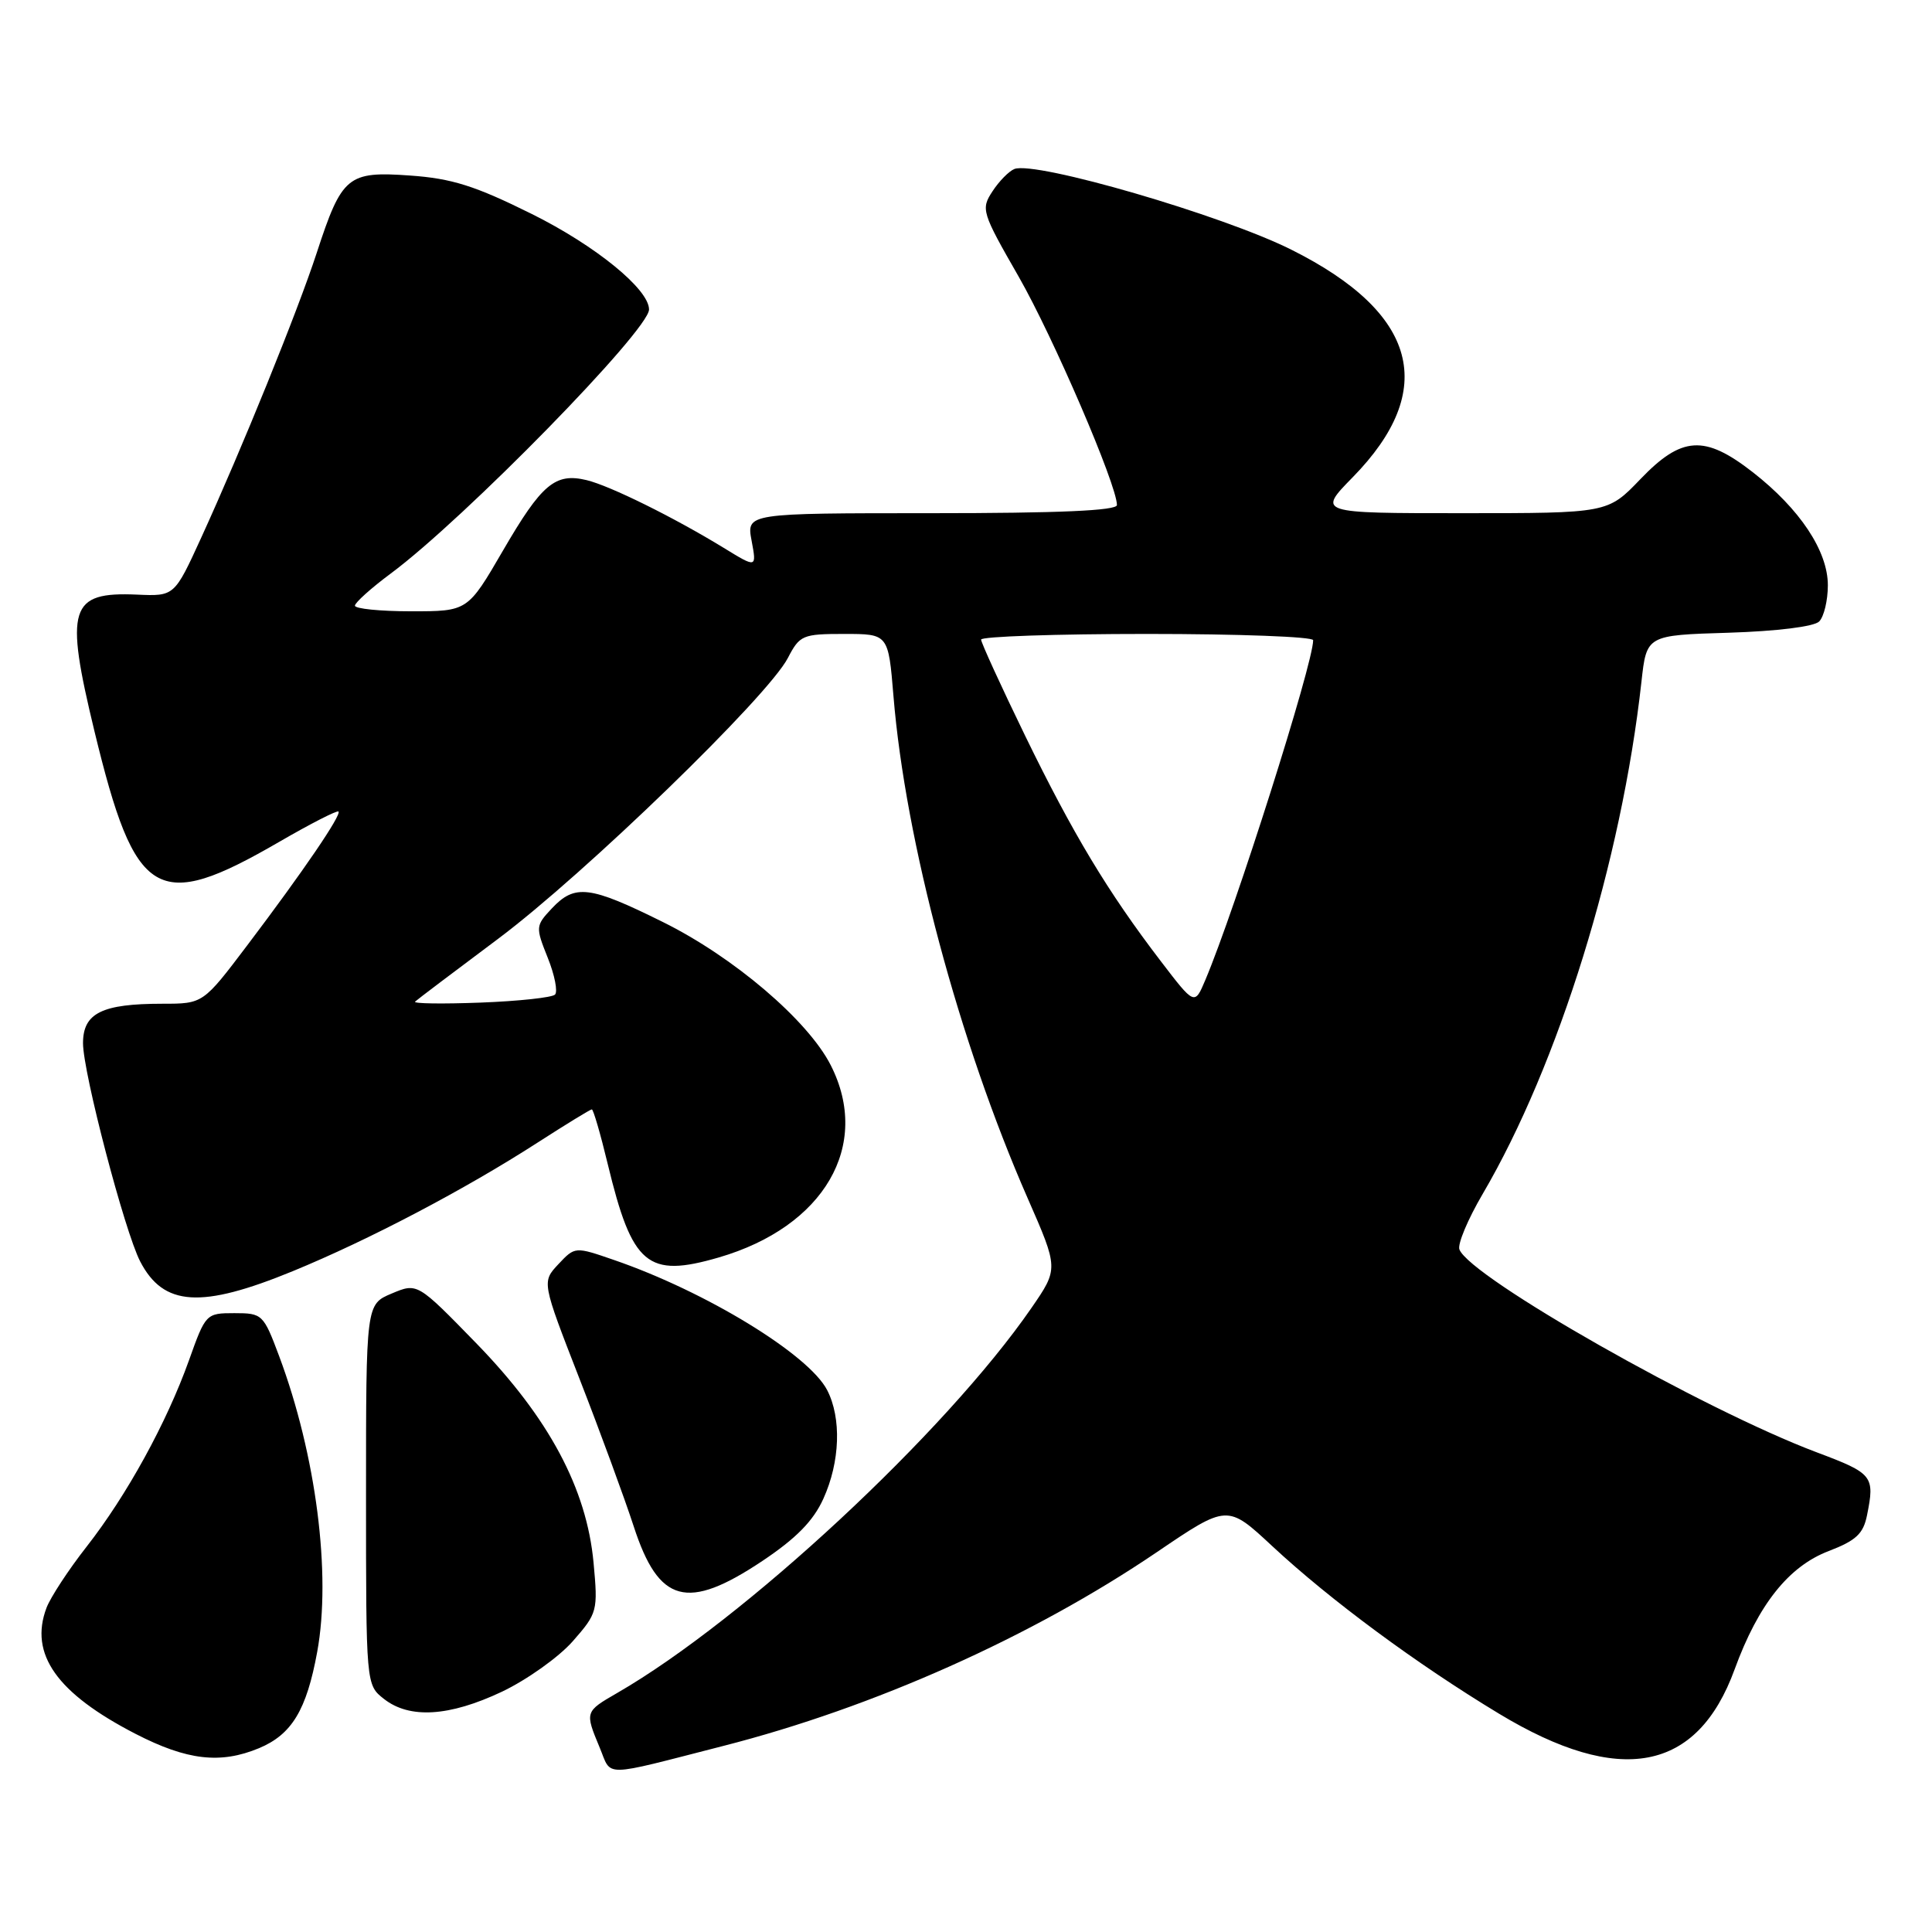 <?xml version="1.0" encoding="UTF-8" standalone="no"?>
<!DOCTYPE svg PUBLIC "-//W3C//DTD SVG 1.1//EN" "http://www.w3.org/Graphics/SVG/1.1/DTD/svg11.dtd" >
<svg xmlns="http://www.w3.org/2000/svg" xmlns:xlink="http://www.w3.org/1999/xlink" version="1.1" viewBox="0 0 256 256">
 <g >
 <path fill="currentColor"
d=" M 95.86 231.34 C 115.78 226.25 136.77 216.87 153.27 205.68 C 162.63 199.33 162.63 199.33 168.57 204.86 C 176.25 212.01 187.74 220.50 198.64 227.08 C 214.63 236.74 224.89 234.81 229.85 221.19 C 232.98 212.61 237.01 207.54 242.32 205.52 C 245.94 204.13 246.90 203.23 247.39 200.78 C 248.44 195.57 248.18 195.24 240.75 192.45 C 225.69 186.79 194.80 169.25 193.38 165.56 C 193.11 164.86 194.50 161.55 196.46 158.21 C 206.54 141.01 214.86 114.14 217.50 90.34 C 218.18 84.17 218.18 84.17 229.04 83.84 C 235.45 83.64 240.38 83.03 241.05 82.35 C 241.68 81.72 242.20 79.56 242.20 77.55 C 242.20 73.01 238.49 67.43 232.24 62.56 C 225.86 57.59 222.83 57.78 217.35 63.50 C 213.03 68.00 213.03 68.00 193.80 68.00 C 174.58 68.00 174.58 68.00 179.23 63.25 C 190.61 51.64 187.87 41.46 171.10 33.08 C 161.97 28.51 137.24 21.31 134.42 22.39 C 133.70 22.67 132.39 24.00 131.51 25.35 C 129.96 27.71 130.08 28.12 134.97 36.64 C 139.55 44.64 148.00 64.26 148.00 66.92 C 148.00 67.66 140.30 68.00 123.45 68.00 C 98.91 68.00 98.91 68.00 99.59 71.64 C 100.27 75.28 100.27 75.28 95.89 72.59 C 89.25 68.53 80.83 64.37 77.73 63.62 C 73.57 62.62 71.78 64.12 66.65 72.95 C 61.97 81.00 61.97 81.00 54.49 81.00 C 50.37 81.00 47.01 80.66 47.03 80.25 C 47.05 79.84 49.18 77.92 51.77 76.00 C 61.55 68.74 86.00 43.74 86.00 41.01 C 86.00 38.32 78.91 32.55 70.48 28.36 C 62.95 24.62 59.88 23.65 54.34 23.26 C 46.07 22.67 45.30 23.30 41.97 33.50 C 39.41 41.32 32.05 59.46 26.66 71.25 C 23.11 79.01 23.11 79.01 18.16 78.79 C 9.20 78.40 8.55 80.50 12.52 96.91 C 17.94 119.27 20.76 120.96 37.00 111.55 C 41.12 109.16 44.66 107.35 44.85 107.53 C 45.29 107.95 40.20 115.43 32.77 125.25 C 26.91 133.00 26.91 133.00 21.52 133.00 C 13.50 133.00 11.00 134.24 11.00 138.23 C 11.00 142.12 16.51 163.15 18.57 167.14 C 21.66 173.11 26.64 173.43 38.81 168.43 C 48.91 164.28 61.64 157.59 71.28 151.37 C 75.01 148.97 78.22 147.00 78.42 147.00 C 78.62 147.00 79.57 150.26 80.53 154.25 C 83.77 167.67 85.78 169.37 95.24 166.62 C 109.22 162.55 115.49 151.77 110.07 141.13 C 107.04 135.19 97.21 126.81 87.83 122.17 C 78.13 117.36 76.18 117.12 73.13 120.36 C 70.96 122.67 70.95 122.83 72.58 126.91 C 73.50 129.20 73.93 131.40 73.54 131.79 C 73.15 132.18 68.71 132.66 63.67 132.85 C 58.63 133.04 54.73 132.99 55.00 132.72 C 55.27 132.46 60.22 128.72 66.00 124.40 C 77.46 115.83 101.77 92.28 104.40 87.18 C 105.97 84.16 106.34 84.00 111.88 84.00 C 117.71 84.00 117.71 84.00 118.39 92.25 C 119.97 111.44 127.08 138.05 136.17 158.77 C 140.26 168.10 140.26 168.10 136.68 173.30 C 125.30 189.80 98.54 214.67 81.76 224.34 C 77.50 226.80 77.49 226.83 79.46 231.56 C 81.11 235.51 79.49 235.53 95.86 231.34 Z  M 34.33 231.64 C 38.67 229.82 40.62 226.59 42.03 218.89 C 43.92 208.60 41.88 192.78 36.99 179.70 C 34.91 174.14 34.76 174.00 31.06 174.00 C 27.31 174.00 27.24 174.07 25.04 180.25 C 22.07 188.55 16.80 198.14 11.47 204.95 C 9.08 208.00 6.69 211.65 6.16 213.05 C 3.85 219.18 7.53 224.37 17.97 229.75 C 24.79 233.26 29.21 233.77 34.33 231.64 Z  M 66.51 224.16 C 69.81 222.59 74.03 219.59 75.89 217.48 C 79.17 213.74 79.24 213.47 78.65 207.07 C 77.74 197.25 72.72 187.86 63.09 177.97 C 55.30 169.97 55.30 169.97 51.90 171.40 C 48.50 172.83 48.50 172.83 48.50 198.04 C 48.50 223.25 48.50 223.25 50.88 225.12 C 54.27 227.78 59.53 227.46 66.51 224.16 Z  M 101.01 206.84 C 105.50 203.84 107.77 201.53 109.10 198.59 C 111.32 193.70 111.52 187.91 109.60 184.19 C 107.15 179.46 93.51 171.13 81.35 166.95 C 76.19 165.17 76.19 165.17 73.99 167.51 C 71.79 169.86 71.79 169.86 76.78 182.68 C 79.53 189.73 82.76 198.54 83.97 202.25 C 87.29 212.47 91.06 213.48 101.01 206.84 Z  M 153.81 127.36 C 146.78 118.17 142.15 110.46 135.84 97.50 C 132.63 90.90 130.01 85.16 130.00 84.75 C 130.00 84.34 139.90 84.00 152.00 84.00 C 164.10 84.00 174.00 84.37 174.00 84.83 C 174.00 87.95 163.68 120.47 159.71 129.86 C 158.29 133.22 158.29 133.22 153.81 127.36 Z "/>
</g>
</svg>
